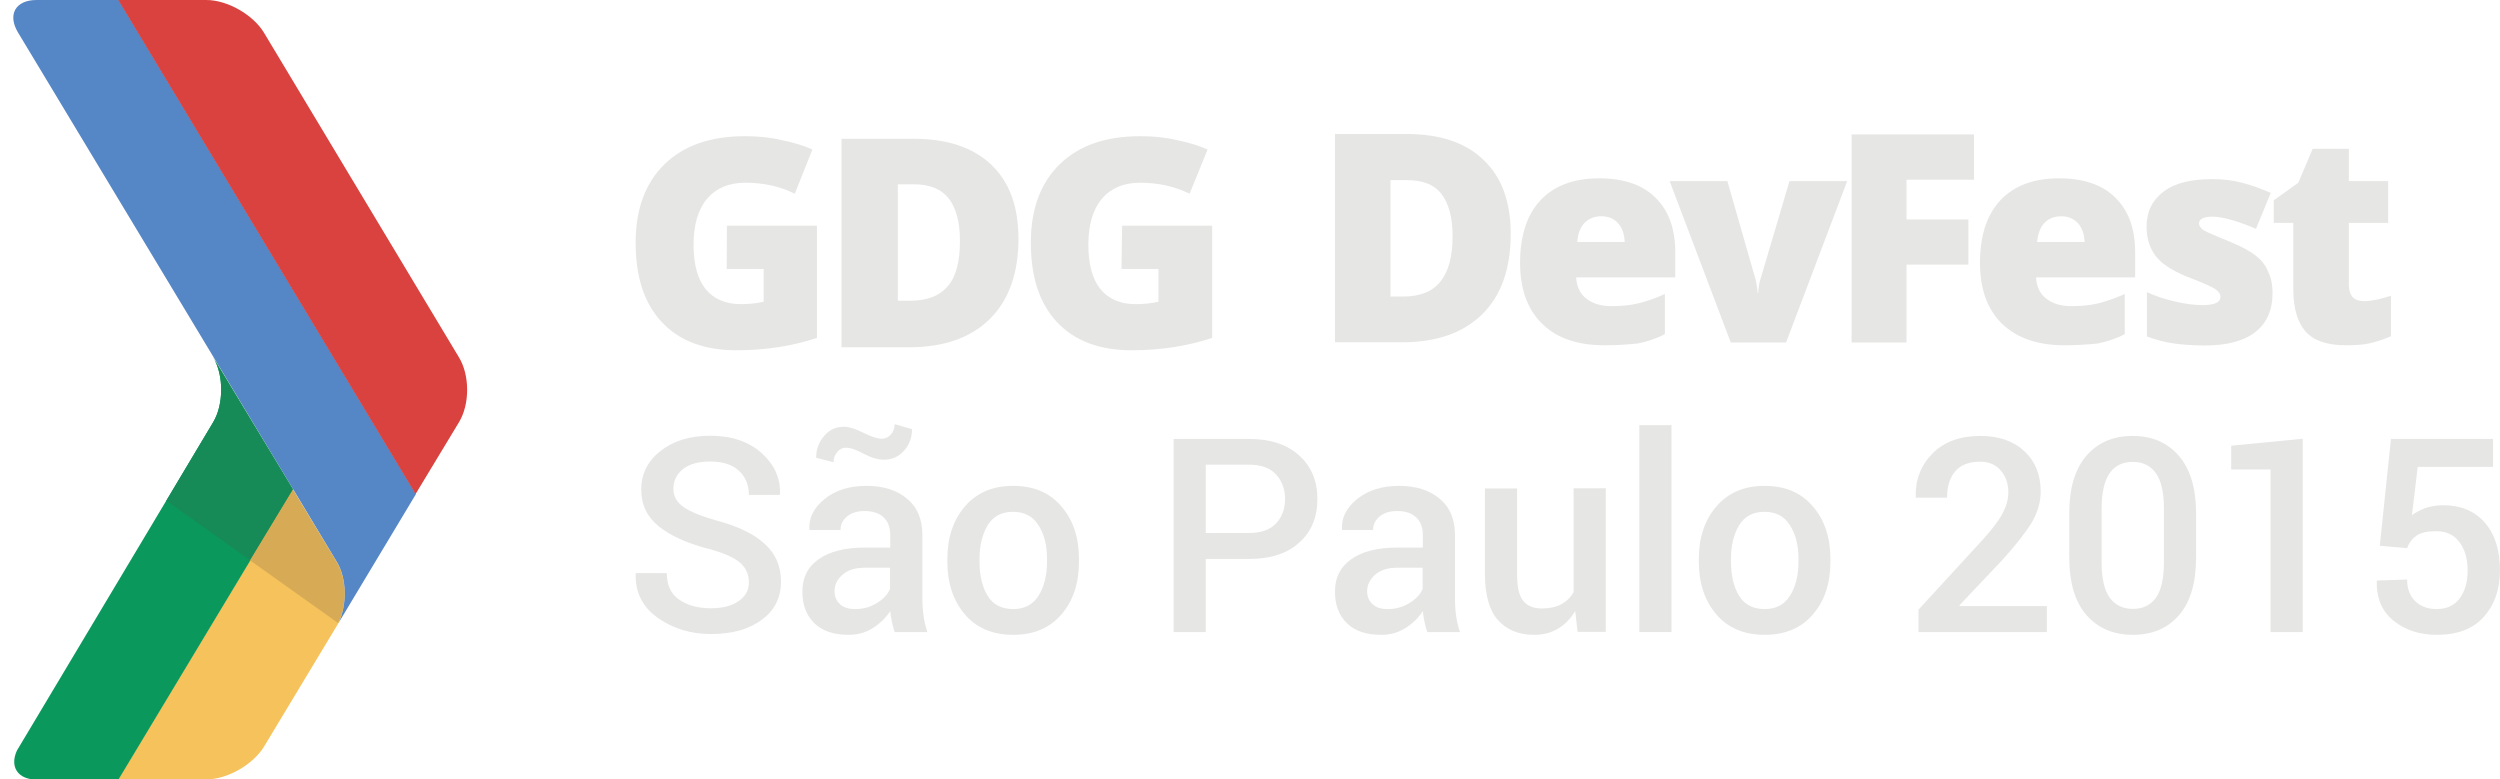 <?xml version="1.0" encoding="utf-8"?>
<!-- Generator: Adobe Illustrator 17.1.0, SVG Export Plug-In . SVG Version: 6.00 Build 0)  -->
<!DOCTYPE svg PUBLIC "-//W3C//DTD SVG 1.1//EN" "http://www.w3.org/Graphics/SVG/1.1/DTD/svg11.dtd">
<svg version="1.1" xmlns="http://www.w3.org/2000/svg" xmlns:xlink="http://www.w3.org/1999/xlink" x="0px" y="0px"
	 width="1251.9px" height="390.3px" viewBox="0 0 1251.9 390.3" enable-background="new 0 0 1251.9 390.3" xml:space="preserve">
<g id="dark" xmlns:cc="http://creativecommons.org/ns#" xmlns:inkscape="http://www.inkscape.org/namespaces/inkscape" xmlns:dc="http://purl.org/dc/elements/1.1/" xmlns:sodipodi="http://sodipodi.sourceforge.net/DTD/sodipodi-0.dtd" xmlns:svg="http://www.w3.org/2000/svg" xmlns:rdf="http://www.w3.org/1999/02/22-rdf-syntax-ns#" sodipodi:docname="‚Äö√Ñ√¨‚àöœÄ‚Äö√Ñ√¨‚àö¬∂‚Äö√Ñ√¨‚Äö√¢¬ß‚Äö√Ñ√¨‚Äö√†√®‚Äö√Ñ√¨≈ì√Ñ ‚Äö√Ñ√¨¬¨‚Ä¢‚Äö√Ñ√¨‚àö¬∂‚Äö√Ñ√¨‚Äö√†¬¥‚Äö√Ñ√Æ‚àö√¢‚Äö√Ñ√¨¬¨‚à´‚Äö√Ñ√¨¬¨¬µ‚Äö√Ñ√¨≈í¬©‚Äö√Ñ√Æ‚àö√° 1" inkscape:version="0.48.2 r9819">
	<g>
		<path fill="#F6C25B" d="M59.2,390.3h44.1c10.5,0,23.4-7.4,28.9-16.4l37.3-61.9c4.5-9.2,4.3-22.2-0.8-30.6l-22.1-36.3L59.2,390.3z"
			/>
		<path fill="#0A985C" d="M106.7,211.5L8.5,375.8c-3.7,8,0.2,14.6,10,14.6h40.8l87.4-145.2l-40-66.2
			C112.1,187.7,112.1,202.6,106.7,211.5"/>
		<path fill="#5586C5" d="M18.3,0C7.7,0,3.6,7.4,9.1,16.4l159.6,265c5.1,8.4,5.1,21.7,0.8,30.6l38.8-64.6L59.4,0H18.3L18.3,0z"/>
		<path fill="#D9423E" d="M59.2,0l148.9,247.4l21.7-35.9c5.5-9,5.5-23.6,0-32.6L132.2,16.4C126.8,7.4,113.9,0,103.3,0H59.2L59.2,0z"
			/>
	</g>
	<g>
		<g>
			<path fill="#E6E6E5" d="M756.5,117.1c0,17.4-4.7,30.8-14.2,40.2c-9.6,9.4-22.8,14.1-40.2,14.1h-33.6V67.1h35.9
				c16.6,0,29.5,4.3,38.4,12.9C752,88.6,756.5,101.1,756.5,117.1z M727.4,118.3c0-9.6-2-16.6-5.7-21.3s-9.4-6.8-17.2-6.8h-8.2v58.3
				h6.2c8.6,0,14.8-2.5,18.7-7.4C725.4,136,727.4,128.4,727.4,118.3z"/>
		</g>
		<g>
			<path fill="#E6E6E5" d="M803.5,172.9c-13.5,0-23.8-3.5-31.2-10.7c-7.4-7.2-11.1-17.4-11.1-30.6c0-13.7,3.5-24.2,10.3-31.4
				c6.8-7.2,16.6-10.9,29.3-10.9c12.1,0,21.5,3.1,28.1,9.6c6.6,6.4,10,15.4,10,27.5v12.5h-49.6c0.2,4.5,1.8,8,4.9,10.5
				s7.2,3.9,12.7,3.9c4.9,0,9.4-0.4,13.5-1.4c4.1-1,8.6-2.5,13.3-4.7v20.1c-4.3,2.3-8.8,3.7-13.5,4.7
				C815.4,172.5,809.9,172.9,803.5,172.9z M801.9,108.3c-3.3,0-6,1-8.2,3.1s-3.5,5.3-3.9,9.8h23.8c-0.2-3.9-1.2-7-3.3-9.4
				C808.2,109.5,805.4,108.3,801.9,108.3z"/>
		</g>
		<g>
			<path fill="#E6E6E5" d="M866.7,171.5l-30.6-80.8H865l13.7,47.8c0,0.2,0.2,0.6,0.4,1.2c0.2,0.6,0.2,1.2,0.4,2
				c0.2,0.8,0.2,1.6,0.4,2.5c0.2,1,0.2,1.8,0.2,2.5h0.4c0-2.5,0.4-5.1,1.4-8l14.2-48h28.9l-30.6,80.8L866.7,171.5L866.7,171.5z"/>
		</g>
		<g>
			<path fill="#E6E6E5" d="M954.7,171.5h-27.5V67.3h61.3V90h-33.8v19.9h31v22.6h-31V171.5L954.7,171.5z"/>
		</g>
		<g>
			<path fill="#E6E6E5" d="M1033.8,172.9c-13.3,0-23.6-3.5-31.2-10.7c-7.4-7.2-11.1-17.4-11.1-30.6c0-13.7,3.5-24.2,10.3-31.4
				c6.8-7.2,16.6-10.9,29.3-10.9c12.1,0,21.5,3.1,28.1,9.6c6.6,6.4,10,15.4,10,27.5v12.5h-49.6c0.2,4.5,1.8,8,4.9,10.5
				c3.1,2.5,7.2,3.9,12.7,3.9c4.9,0,9.4-0.4,13.5-1.4c4.1-1,8.4-2.5,13.3-4.7v20.1c-4.3,2.3-8.8,3.7-13.5,4.7
				C1045.7,172.5,1040.2,172.9,1033.8,172.9z M1032.2,108.3c-3.3,0-6,1-8.2,3.1c-2.1,2.1-3.5,5.3-3.9,9.8h23.8
				c-0.2-3.9-1.2-7-3.3-9.4C1038.4,109.5,1035.7,108.3,1032.2,108.3z"/>
		</g>
		<g>
			<path fill="#E6E6E5" d="M1138,146.7c0,8.6-2.9,15.2-8.8,19.7c-5.9,4.5-14.2,6.6-25.2,6.6c-5.9,0-11.1-0.4-15.4-1
				c-4.5-0.6-8.8-1.8-13.5-3.5v-22.2c4.3,2,9,3.5,14.1,4.7c5.1,1.2,9.8,1.8,13.7,1.8c6,0,9-1.4,9-4.1c0-1.4-0.8-2.7-2.5-3.9
				s-6.6-3.3-14.6-6.4c-7.4-3.1-12.5-6.4-15.4-10.3c-2.9-3.9-4.5-8.8-4.5-14.6c0-7.4,2.9-13.3,8.6-17.6c5.7-4.3,13.9-6.2,24.4-6.2
				c5.3,0,10.3,0.6,14.8,1.8c4.7,1.2,9.4,2.9,14.4,5.1l-7.4,18c-3.7-1.6-7.6-3.1-11.7-4.3c-4.1-1.2-7.4-1.8-10-1.8
				c-4.5,0-6.8,1.2-6.8,3.3c0,1.4,0.8,2.5,2.3,3.5c1.6,1,6.2,2.9,13.7,6c5.7,2.3,9.8,4.7,12.5,6.8c2.7,2.1,4.9,4.9,6,7.8
				C1137.2,138.7,1138,142.5,1138,146.7z"/>
		</g>
		<g>
			<path fill="#E6E6E5" d="M1183.8,150.8c3.7,0,8.2-1,13.5-2.7v20.3c-3.7,1.6-7.2,2.7-10.7,3.5c-3.3,0.8-7.4,1-11.9,1
				c-9.4,0-16-2.3-20.1-6.8c-4.1-4.7-6.2-11.7-6.2-21.1v-33.4h-9.8v-11.3l12.3-8.8l7.2-17h18.1v16.2h19.7v20.9h-19.7V143
				C1176.4,148.3,1178.9,150.8,1183.8,150.8z"/>
		</g>
	</g>
	<g>
		<g>
			<path fill="#E6E6E5" d="M364,113h45.1v56.2c-12.3,4.1-25.8,6.2-40.4,6.2c-16,0-28.5-4.7-37.3-14.1c-8.8-9.4-13.1-22.6-13.1-39.8
				c0-16.8,4.9-29.9,14.4-39.2c9.6-9.4,23-14.1,40.4-14.1c6.6,0,12.7,0.6,18.5,2c5.9,1.2,10.9,2.7,15.2,4.7L398,97
				c-7.4-3.7-15.8-5.5-24.8-5.5c-8.2,0-14.6,2.7-19.1,8c-4.5,5.3-6.8,13.1-6.8,23c0,9.8,2,17.2,6,22.2s10,7.6,17.6,7.6
				c4.1,0,8-0.4,11.5-1.2v-16.4h-18.5L364,113L364,113L364,113z"/>
		</g>
		<g>
			<path fill="#E6E6E5" d="M510,119.6c0,17.4-4.9,30.8-14.4,40.2c-9.6,9.4-23,14.1-40.4,14.1h-33.8V69.5h36.1
				c16.8,0,29.7,4.3,38.8,12.9C505.5,91.1,510,103.4,510,119.6z M480.7,120.6c0-9.6-2-16.6-5.7-21.3c-3.7-4.7-9.6-7-17.2-7h-8.2
				v58.3h6.2c8.6,0,14.8-2.5,18.9-7.4C478.8,138.5,480.7,130.9,480.7,120.6z"/>
		</g>
		<g>
			<path fill="#E6E6E5" d="M561.9,113H607v56.2c-12.3,4.1-25.6,6.2-40.4,6.2c-16,0-28.5-4.7-37.3-14.1c-8.8-9.4-13.1-22.6-13.1-39.8
				c0-16.8,4.9-29.9,14.4-39.2c9.6-9.4,23-14.1,40.4-14.1c6.6,0,12.7,0.6,18.5,2c5.9,1.2,10.9,2.7,15.2,4.7l-9,22.1
				c-7.6-3.7-15.8-5.5-24.8-5.5c-8.2,0-14.6,2.7-19.1,8c-4.5,5.3-6.8,13.1-6.8,23c0,9.8,2,17.2,6,22.2s10,7.6,17.6,7.6
				c4.1,0,8-0.4,11.5-1.2v-16.4h-18.5L561.9,113L561.9,113z"/>
		</g>
	</g>
	<path fill="#168B58" d="M106.7,211.5l-23.4,39.2l42,29.9l21.5-35.5l-40-66.2C112.1,187.7,112.1,202.6,106.7,211.5z"/>
	<path fill="#D7AB56" d="M146.7,245.1l-21.5,35.5l44.1,31.4c4.5-9.2,4.3-22.2-0.8-30.6L146.7,245.1z"/>
</g>
<g id="Camada_2">
	<g>
		<path fill="#E6E6E5" d="M375,291.6c0-4-1.5-7.3-4.5-9.9c-3-2.6-8.3-4.9-15.8-6.9c-10.8-2.8-19.1-6.6-24.9-11.3
			c-5.8-4.7-8.7-10.8-8.7-18.4c0-7.8,3.2-14.2,9.7-19.3s14.8-7.6,24.9-7.6c10.6,0,19.2,2.9,25.6,8.6c6.4,5.7,9.6,12.6,9.3,20.6
			l-0.1,0.4h-15.5c0-5-1.7-9-5-12.1c-3.4-3.1-8.2-4.6-14.4-4.6c-5.9,0-10.4,1.3-13.6,3.8c-3.2,2.6-4.8,5.9-4.8,9.9
			c0,3.7,1.7,6.7,5.1,9.1c3.4,2.4,9.1,4.7,17,6.9c10.4,2.8,18.3,6.6,23.7,11.6c5.4,4.9,8.1,11.2,8.1,18.8c0,8.1-3.2,14.5-9.7,19.2
			c-6.4,4.8-14.9,7.1-25.4,7.1c-10.1,0-19-2.7-26.6-8.1c-7.6-5.4-11.3-12.7-11.1-22l0.1-0.4h15.5c0,5.9,2,10.3,6.1,13.2
			c4.1,2.9,9.4,4.4,15.9,4.4c6,0,10.6-1.2,14-3.6S375,295.7,375,291.6z"/>
		<path fill="#E6E6E5" d="M448,316.5c-0.6-1.8-1.1-3.6-1.4-5.3c-0.4-1.7-0.6-3.5-0.8-5.2c-2.2,3.4-5.1,6.2-8.7,8.5
			c-3.6,2.3-7.7,3.4-12.1,3.4c-7.5,0-13.2-1.9-17.2-5.8c-4-3.9-6-9.1-6-15.9c0-7,2.7-12.4,8.2-16.2c5.5-3.9,13.2-5.8,23.2-5.8h12.6
			v-6.3c0-3.8-1.1-6.7-3.3-8.8c-2.2-2.1-5.4-3.2-9.5-3.2c-3.7,0-6.6,0.9-8.8,2.7c-2.2,1.8-3.3,4.1-3.3,6.8h-15.5l-0.1-0.4
			c-0.3-5.7,2.2-10.7,7.6-15.1s12.4-6.6,21-6.6c8.4,0,15.1,2.1,20.3,6.4s7.7,10.4,7.7,18.3v32c0,3,0.2,5.8,0.6,8.5
			c0.4,2.7,1,5.4,1.9,8H448z M456.7,214.9c0,4.2-1.3,7.8-4,10.8c-2.7,3-6,4.5-10,4.5c-3.1,0-6.5-1-10.2-3c-3.7-2-6.6-3-8.9-3
			c-1.7,0-3.2,0.7-4.4,2.2c-1.2,1.4-1.8,3.2-1.8,5.1l-8.7-2.3c0-4.2,1.3-7.8,4-10.9c2.6-3.1,5.9-4.6,9.9-4.6c2.5,0,5.7,1,9.7,3
			c4,2,7.1,3,9.4,3c1.7,0,3.1-0.7,4.4-2.1c1.2-1.4,1.9-3.1,1.9-5.2L456.7,214.9z M428.2,305c4.1,0,7.7-1,11-3.1c3.3-2,5.4-4.4,6.5-7
			v-10.6h-12.8c-4.7,0-8.4,1.2-11,3.5c-2.7,2.3-4,5.1-4,8.2c0,2.7,0.9,4.9,2.7,6.5C422.3,304.2,424.9,305,428.2,305z"/>
		<path fill="#E6E6E5" d="M474.4,279.9c0-10.7,2.9-19.4,8.8-26.3c5.9-6.9,14-10.3,24.1-10.3c10.3,0,18.4,3.4,24.2,10.3
			c5.9,6.8,8.8,15.6,8.8,26.3v1.4c0,10.8-2.9,19.6-8.8,26.4c-5.8,6.8-13.9,10.2-24.1,10.2c-10.3,0-18.4-3.4-24.2-10.2
			c-5.8-6.8-8.8-15.6-8.8-26.4V279.9z M490.5,281.3c0,7,1.4,12.7,4.1,17.1c2.7,4.4,7,6.6,12.8,6.6c5.6,0,9.8-2.2,12.6-6.6
			c2.8-4.4,4.3-10.1,4.3-17.1v-1.4c0-6.9-1.4-12.5-4.3-16.9c-2.8-4.5-7-6.7-12.8-6.7c-5.6,0-9.8,2.2-12.6,6.7
			c-2.7,4.5-4.1,10.1-4.1,16.9V281.3z"/>
		<path fill="#E6E6E5" d="M603.8,279.8v36.7h-16.1v-96.7h37.8c10.7,0,19,2.8,25.1,8.3s9.1,12.8,9.1,21.8c0,9.1-3,16.4-9.1,21.8
			c-6,5.5-14.4,8.2-25.1,8.2H603.8z M603.8,266.9h21.7c6,0,10.5-1.6,13.5-4.8c3-3.2,4.5-7.2,4.5-12.2c0-4.9-1.5-9-4.5-12.3
			c-3-3.3-7.5-4.9-13.5-4.9h-21.7V266.9z"/>
		<path fill="#E6E6E5" d="M714.7,316.5c-0.6-1.8-1.1-3.6-1.4-5.3c-0.4-1.7-0.6-3.5-0.8-5.2c-2.2,3.4-5.1,6.2-8.7,8.5
			c-3.6,2.3-7.7,3.4-12.1,3.4c-7.5,0-13.2-1.9-17.2-5.8s-6-9.1-6-15.9c0-7,2.7-12.4,8.2-16.2c5.5-3.9,13.2-5.8,23.2-5.8h12.6v-6.3
			c0-3.8-1.1-6.7-3.3-8.8c-2.2-2.1-5.4-3.2-9.5-3.2c-3.7,0-6.6,0.9-8.8,2.7c-2.2,1.8-3.3,4.1-3.3,6.8h-15.5l-0.1-0.4
			c-0.3-5.7,2.2-10.7,7.6-15.1c5.4-4.4,12.4-6.6,21-6.6c8.4,0,15.1,2.1,20.3,6.4s7.7,10.4,7.7,18.3v32c0,3,0.2,5.8,0.6,8.5
			c0.4,2.7,1,5.4,1.9,8H714.7z M694.9,305c4.1,0,7.7-1,11-3.1c3.3-2,5.4-4.4,6.5-7v-10.6h-12.8c-4.7,0-8.4,1.2-11,3.5s-4,5.1-4,8.2
			c0,2.7,0.9,4.9,2.7,6.5C689,304.2,691.5,305,694.9,305z"/>
		<path fill="#E6E6E5" d="M788.8,306c-2.3,3.8-5.1,6.7-8.6,8.8c-3.5,2.1-7.4,3.1-12,3.1c-7.7,0-13.7-2.5-18.1-7.4
			c-4.3-4.9-6.5-12.6-6.5-22.9v-43h16.1v43.1c0,6.3,1,10.7,3.1,13.2c2,2.5,5.1,3.8,9.2,3.8c3.9,0,7.2-0.7,9.8-2.1
			c2.6-1.4,4.7-3.4,6.2-6.1v-52h16.1v71.9h-14.1L788.8,306z"/>
		<path fill="#E6E6E5" d="M837,316.5h-16.1V212.9H837V316.5z"/>
		<path fill="#E6E6E5" d="M850.7,279.9c0-10.7,2.9-19.4,8.8-26.3c5.9-6.9,14-10.3,24.1-10.3c10.3,0,18.4,3.4,24.2,10.3
			c5.9,6.8,8.8,15.6,8.8,26.3v1.4c0,10.8-2.9,19.6-8.8,26.4c-5.8,6.8-13.9,10.2-24.1,10.2c-10.3,0-18.4-3.4-24.2-10.2
			c-5.8-6.8-8.8-15.6-8.8-26.4V279.9z M866.8,281.3c0,7,1.4,12.7,4.1,17.1c2.7,4.4,7,6.6,12.8,6.6c5.6,0,9.8-2.2,12.6-6.6
			c2.8-4.4,4.3-10.1,4.3-17.1v-1.4c0-6.9-1.4-12.5-4.3-16.9c-2.8-4.5-7-6.7-12.8-6.7c-5.6,0-9.8,2.2-12.6,6.7
			c-2.7,4.5-4.1,10.1-4.1,16.9V281.3z"/>
		<path fill="#E6E6E5" d="M1024.9,316.5h-64.2v-11.2l31.5-34.3c5.1-5.6,8.7-10.2,10.6-13.9c1.9-3.6,2.9-7.1,2.9-10.6
			c0-4.3-1.3-8-3.8-10.9c-2.5-2.9-5.9-4.4-10.2-4.4c-5.7,0-9.9,1.6-12.6,4.8c-2.7,3.2-4.1,7.6-4.1,13.2h-15.6l-0.1-0.4
			c-0.2-8.6,2.6-15.8,8.4-21.7c5.8-5.9,13.9-8.8,24-8.8c9.3,0,16.7,2.6,22.1,7.7c5.4,5.1,8.1,11.8,8.1,20.1c0,5.5-1.6,10.8-4.7,15.9
			c-3.1,5-8,11.2-14.5,18.4l-21.5,22.7l0.2,0.4h43.6V316.5z"/>
		<path fill="#E6E6E5" d="M1099.7,279.2c0,12.6-2.8,22.2-8.5,28.8c-5.7,6.6-13.4,9.9-23.1,9.9c-9.8,0-17.5-3.3-23.3-9.9
			c-5.7-6.6-8.6-16.2-8.6-28.8v-22.1c0-12.5,2.8-22.1,8.5-28.8c5.7-6.6,13.4-10,23.2-10c9.7,0,17.5,3.3,23.2,10
			c5.7,6.6,8.6,16.2,8.6,28.8V279.2z M1083.6,254.6c0-7.9-1.3-13.8-4-17.6s-6.5-5.7-11.6-5.7c-5.1,0-9,1.9-11.6,5.7
			c-2.6,3.8-4,9.7-4,17.6v26.9c0,8,1.3,13.9,4,17.7c2.7,3.8,6.6,5.7,11.7,5.7c5.1,0,8.9-1.9,11.6-5.7c2.6-3.8,3.9-9.7,3.9-17.7
			V254.6z"/>
		<path fill="#E6E6E5" d="M1153.1,316.5h-16.1v-81.4h-19.7v-11.9l35.8-3.5V316.5z"/>
		<path fill="#E6E6E5" d="M1191.7,273.3l5.6-53.5h51.1v14h-37.7l-2.9,24.2c1.9-1.4,4.1-2.6,6.6-3.5c2.5-0.9,5.3-1.4,8.5-1.5
			c9.1-0.1,16.2,2.8,21.3,8.6c5.1,5.8,7.7,13.8,7.7,24c0,9.5-2.7,17.2-8.1,23.3c-5.4,6-13.2,9-23.5,9c-8.5,0-15.7-2.3-21.6-7
			c-5.9-4.7-8.7-11.3-8.5-19.9l0.1-0.3l15.1-0.5c0,4.7,1.4,8.3,4.1,10.9s6.3,3.9,10.7,3.9c5,0,8.8-1.8,11.5-5.3c2.6-3.5,4-8.2,4-14
			c0-5.8-1.4-10.6-4.1-14.2c-2.7-3.7-6.6-5.5-11.6-5.5c-4.4,0-7.7,0.7-9.9,2.2c-2.1,1.5-3.7,3.5-4.7,6.3L1191.7,273.3z"/>
	</g>
</g>
</svg>
